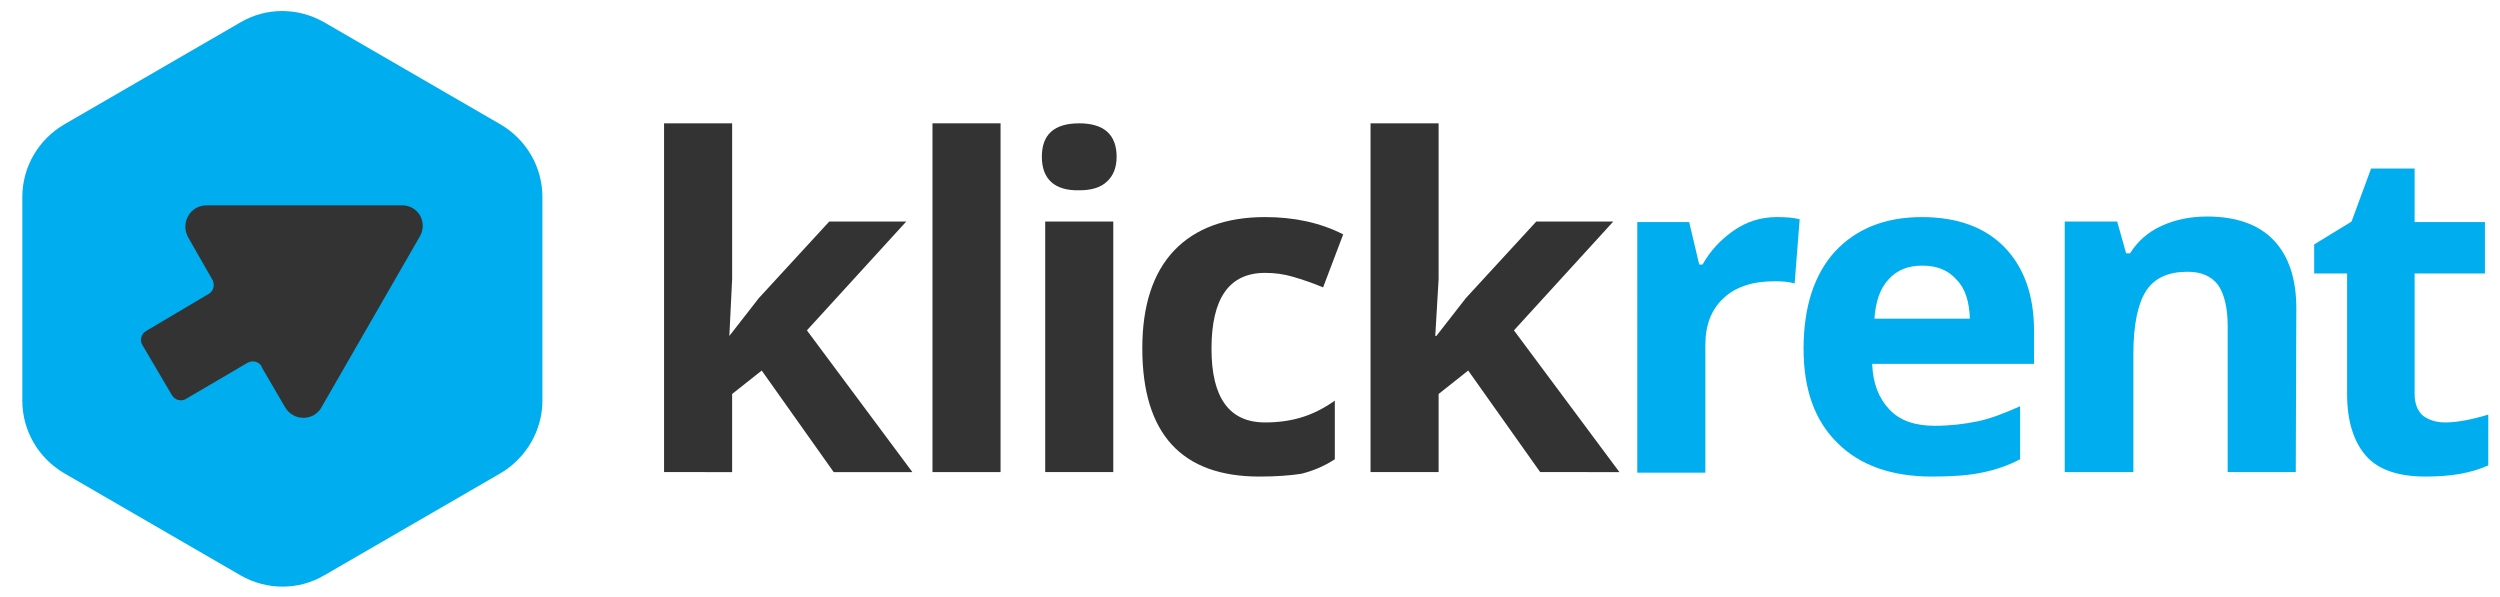 <?xml version="1.0" encoding="utf-8"?>
<svg class="logo logo-klickrent" version="1.1" xmlns="http://www.w3.org/2000/svg" xmlns:xlink="http://www.w3.org/1999/xlink" x="0px" y="0px" viewBox="444 55.5 448 107"  xml:space="preserve">
  <style type="text/css">
    .blue{fill:#00AEEF;}
  	.black{fill:#333;}
  </style>
  <title>klickrent</title>
  <desc>klickrent logo</desc>
  <g class="klicrent_logo-symbol">
    <path class="symbol-hexagon blue" d="M455.5,77.8l31.6-18.3c4.6-2.7,10.3-2.7,15,0l31.6,18.3c4.6,2.7,7.5,7.6,7.5,13v36.5c0,5.3-2.9,10.3-7.5,13  l-31.6,18.3c-4.6,2.7-10.3,2.7-15,0l-31.6-18.3c-4.6-2.7-7.5-7.6-7.5-13V90.8C448,85.4,450.9,80.5,455.5,77.8z"/>
    <path class="symbol-arrow black" d="M516.1,92.3H481c-2.9,0-4.7,3.1-3.3,5.7l4.4,7.7c0.4,0.8,0.2,1.9-0.6,2.4l-11.3,6.7c-0.9,0.5-1.2,1.7-0.7,2.5l5.3,9  c0.5,0.9,1.7,1.2,2.5,0.7l10.4-6.1l0,0l0.7-0.4c0.9-0.5,2-0.2,2.5,0.7v0.1l0,0l4.2,7.2c1.5,2.5,5.1,2.5,6.5,0l17.5-30.4  C520.8,95.5,519,92.3,516.1,92.3z"/>
  </g>
  <g class="klicrent_logo-text">
    <path class="char-k black" d="M574.7,115.7l5.3-6.8l12.6-13.7h13.8l-17.8,19.5l18.9,25.4h-14.1l-12.9-18.2l-5.3,4.2v14H563V77.6h12.2v27.9  L574.7,115.7L574.7,115.7z"/>
    <path class="char-l black" d="M623.3,140.1h-12.2V77.6h12.2V140.1z"/>
    <path class="char-i black" d="M630.7,83.6c0-4,2.2-6,6.7-6c4.4,0,6.7,2,6.7,6c0,1.9-0.6,3.4-1.7,4.4c-1.1,1.1-2.8,1.6-5,1.6  C633,89.7,630.7,87.6,630.7,83.6z M643.5,140.1h-12.2V95.2h12.2V140.1z"/>
    <path class="char-c black" d="M669.7,140.9c-14,0-21-7.7-21-23c0-7.6,1.9-13.5,5.7-17.5c3.8-4,9.3-6,16.3-6c5.2,0,9.9,1,14,3.1l-3.6,9.5  c-1.9-0.8-3.7-1.4-5.4-1.9c-1.7-0.5-3.3-0.7-5-0.7c-6.4,0-9.6,4.5-9.6,13.6c0,8.8,3.2,13.2,9.6,13.2c2.4,0,4.5-0.3,6.5-0.9  s4-1.6,6-3v10.5c-2,1.3-4,2.1-6,2.6C675.3,140.7,672.7,140.9,669.7,140.9z"/>
    <path class="char-k black" d="M701.4,115.7l5.3-6.8l12.6-13.7h13.8l-17.8,19.5l18.9,25.4H720l-12.9-18.2l-5.3,4.2v14h-12.2V77.6h12.2v27.9 l-0.6,10.2H701.4z"/>
    <path class="char-r blue" d="M762.4,94.4c1.7,0,3,0.1,4.1,0.4l-0.9,11.5c-1-0.3-2.2-0.4-3.6-0.4c-3.9,0-7,1-9.1,3c-2.2,2-3.3,4.8-3.3,8.4  v22.9h-12.2V95.3h9.3l1.8,7.6h0.6c1.4-2.5,3.3-4.5,5.6-6.1S759.6,94.4,762.4,94.4z"/>
    <path class="char-e blue" d="M790.2,140.9c-7.2,0-12.9-2-16.9-6c-4.1-4-6.1-9.6-6.1-16.9c0-7.5,1.9-13.3,5.6-17.4c3.8-4.1,9-6.2,15.6-6.2  c6.3,0,11.3,1.8,14.8,5.4s5.3,8.6,5.3,15v5.9h-29c0.1,3.5,1.2,6.2,3.1,8.2s4.6,2.9,8.1,2.9c2.7,0,5.3-0.3,7.7-0.8s4.9-1.5,7.6-2.7  v9.5c-2.1,1.1-4.4,1.9-6.9,2.4C796.7,140.7,793.7,140.9,790.2,140.9z M788.5,103.1c-2.6,0-4.6,0.8-6.1,2.5c-1.5,1.6-2.3,4-2.5,7  H797c-0.1-3-0.8-5.4-2.4-7C793.1,103.9,791.1,103.1,788.5,103.1z"/>
    <path class="char-n blue" d="M855.4,140.1h-12.2v-26.2c0-3.2-0.6-5.7-1.7-7.3c-1.2-1.6-3-2.4-5.5-2.4c-3.4,0-5.9,1.1-7.4,3.4  s-2.3,6.1-2.3,11.4v21.1H814V95.2h9.4l1.6,5.7h0.7c1.4-2.2,3.2-3.8,5.6-4.9c2.4-1.1,5.1-1.7,8.2-1.7c5.2,0,9.2,1.4,11.9,4.2  c2.7,2.8,4.1,6.9,4.1,12.2L855.4,140.1L855.4,140.1z"/>
    <path class="char-t blue" d="M882.2,131.2c2.1,0,4.7-0.5,7.7-1.4v9.1c-3.1,1.4-6.8,2-11.2,2c-4.9,0-8.5-1.2-10.7-3.7  c-2.2-2.5-3.4-6.2-3.4-11.1v-21.6h-5.9v-5.2l6.7-4.1l3.5-9.5h7.8v9.6h12.6v9.2h-12.6v21.6c0,1.7,0.5,3,1.5,3.9  C879.3,130.8,880.6,131.2,882.2,131.2z"/>
  </g>
</svg>
